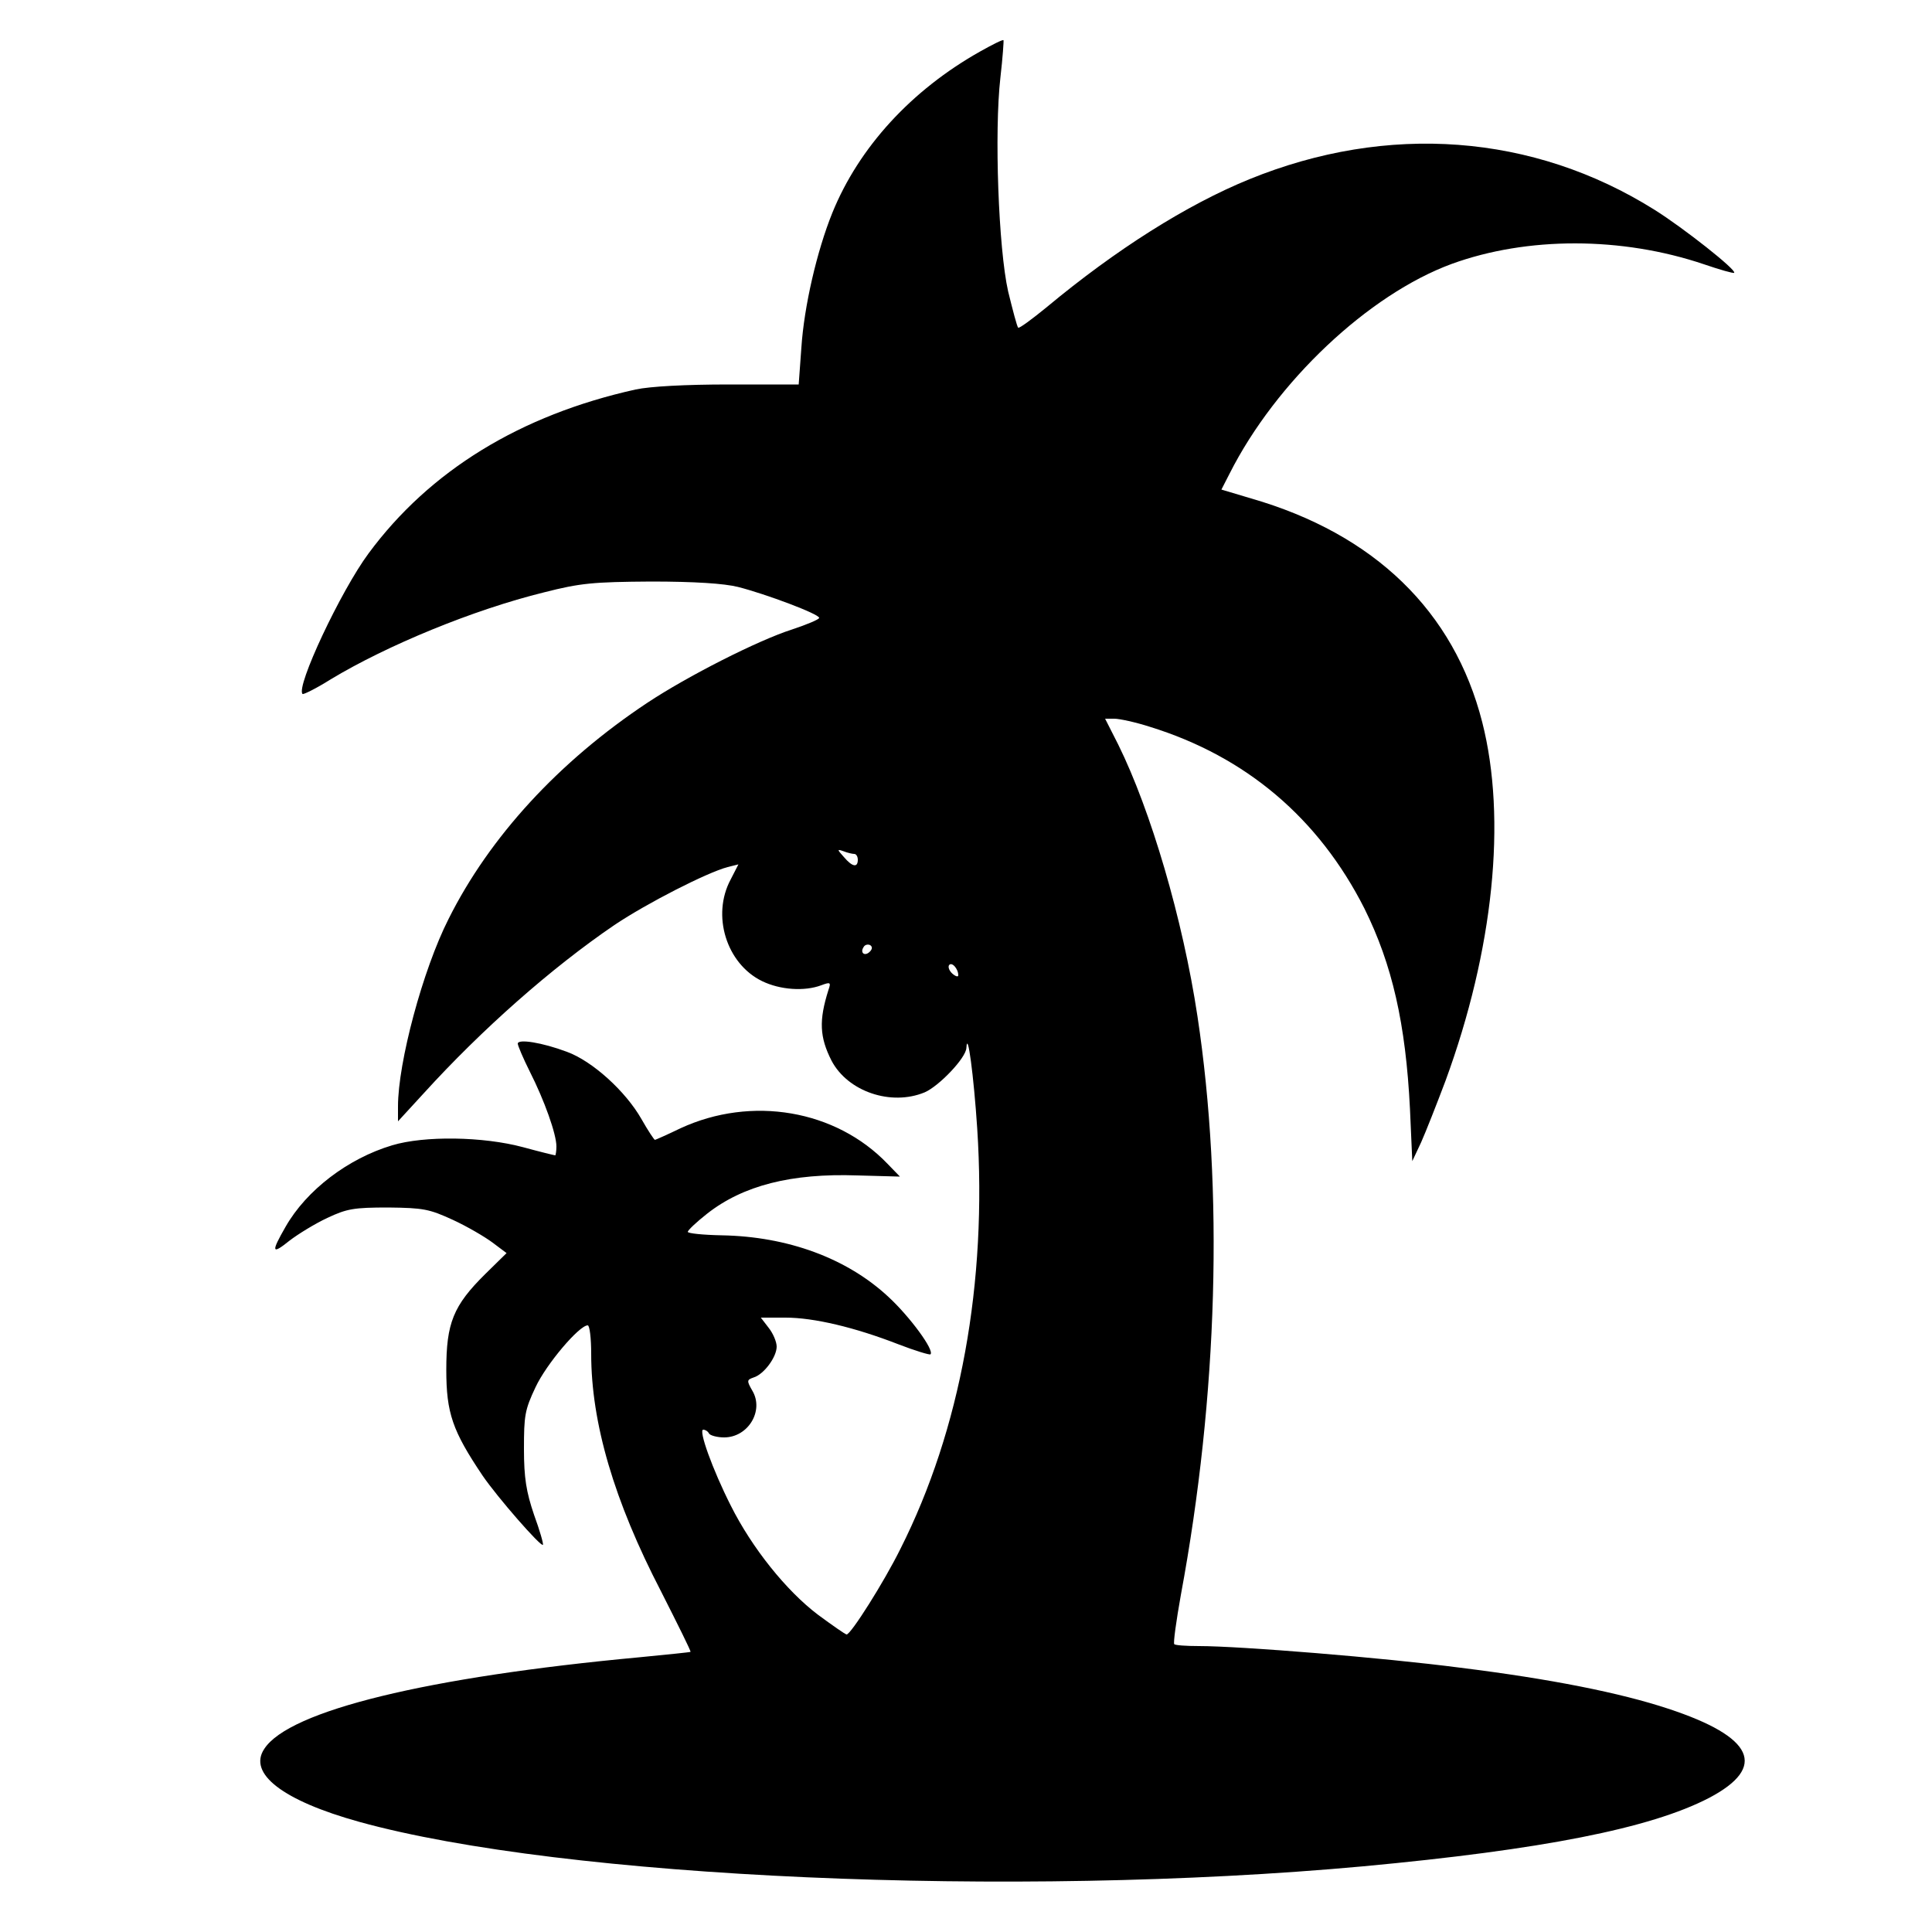 <?xml version="1.0" standalone="no"?>
<!DOCTYPE svg PUBLIC "-//W3C//DTD SVG 20010904//EN"
 "http://www.w3.org/TR/2001/REC-SVG-20010904/DTD/svg10.dtd">
<svg version="1.0" xmlns="http://www.w3.org/2000/svg"
 width="500pt" height="500pt" viewBox="0 0 500 500"
 preserveAspectRatio="xMidYMid meet">
<g transform="translate(0,500) scale(0.1,-0.1)"
fill="#000000" stroke="none">
<path d="M2537 4867 c-178 -100 -314 -248 -383 -418 -40 -99 -73 -242 -80
-348 l-7 -96 -181 0 c-112 0 -204 -5 -241 -13 -298 -66 -533 -210 -691 -424
-72 -97 -189 -346 -171 -364 2 -2 35 14 73 38 146 88 369 180 552 225 94 24
127 27 277 28 112 0 189 -5 225 -14 71 -18 210 -70 210 -80 0 -4 -31 -17 -70
-30 -88 -28 -271 -121 -375 -190 -229 -152 -408 -347 -514 -559 -67 -132 -131
-372 -131 -485 l0 -39 67 73 c150 165 330 324 493 435 85 57 240 136 293 150
l28 7 -20 -39 c-50 -93 -11 -218 81 -263 47 -23 110 -27 153 -11 24 9 26 8 19
-12 -25 -79 -23 -122 8 -183 42 -80 154 -118 241 -82 37 16 107 89 108 115 3
49 19 -72 28 -208 26 -400 -43 -780 -199 -1089 -42 -85 -128 -221 -139 -221
-3 0 -36 23 -74 51 -82 62 -171 173 -226 283 -47 93 -84 196 -71 196 5 0 12
-4 15 -10 3 -5 21 -10 39 -10 62 0 104 69 73 121 -15 26 -14 28 3 34 27 8 60
53 60 80 0 12 -9 34 -21 49 l-20 26 64 0 c73 0 179 -25 292 -69 44 -17 81 -28
83 -26 11 10 -53 97 -108 148 -108 101 -262 157 -432 160 -49 1 -88 5 -88 9 0
4 22 25 50 47 93 73 218 105 389 99 l110 -3 -32 33 c-134 140 -352 177 -536
92 -35 -17 -65 -30 -66 -30 -2 0 -18 24 -35 54 -41 72 -127 150 -193 174 -64
24 -127 34 -127 21 0 -5 14 -38 31 -72 38 -75 69 -162 69 -194 0 -12 -2 -23
-3 -23 -2 0 -39 9 -83 21 -104 28 -256 30 -339 5 -114 -34 -222 -116 -276
-211 -38 -66 -36 -73 10 -36 22 17 66 44 98 59 51 24 69 27 158 27 91 -1 106
-4 167 -32 37 -17 83 -44 103 -59 l36 -27 -55 -54 c-83 -82 -101 -127 -101
-248 0 -112 16 -158 94 -274 39 -57 151 -185 156 -179 2 2 -8 37 -23 78 -20
59 -26 95 -26 170 0 86 2 101 30 160 28 60 113 160 135 160 5 0 9 -33 9 -74 0
-178 59 -380 181 -615 43 -85 78 -155 76 -156 -1 -1 -60 -7 -132 -14 -549 -51
-907 -138 -971 -237 -43 -64 48 -134 246 -189 528 -146 1692 -198 2598 -115
462 43 743 98 895 177 152 80 116 158 -106 231 -124 41 -304 77 -538 106 -199
26 -570 56 -676 56 -33 0 -62 2 -64 5 -3 2 5 60 17 127 96 517 111 1049 43
1498 -38 252 -121 533 -205 703 l-34 67 24 0 c13 0 55 -9 92 -21 249 -77 437
-237 555 -470 72 -145 107 -298 118 -519 l6 -135 23 49 c12 27 40 98 63 159
124 338 159 677 95 928 -73 287 -279 487 -598 579 l-77 23 21 41 c120 238 360
464 575 543 195 71 440 71 653 -1 41 -14 76 -24 78 -22 7 7 -131 116 -206 163
-314 197 -691 225 -1049 79 -162 -66 -345 -182 -523 -330 -39 -32 -73 -57 -75
-54 -3 3 -14 45 -26 94 -25 111 -36 413 -20 553 6 52 9 96 8 97 -2 2 -28 -11
-60 -29z m-326 -2077 c5 0 9 -7 9 -15 0 -21 -14 -19 -36 7 -18 20 -18 21 -1
15 10 -4 23 -7 28 -7z m40 -253 c-13 -13 -26 -3 -16 12 3 6 11 8 17 5 6 -4 6
-10 -1 -17z m229 -61 c0 -5 -7 -3 -15 4 -8 7 -12 17 -9 22 7 10 24 -9 24 -26z"/>
</g>
</svg>
